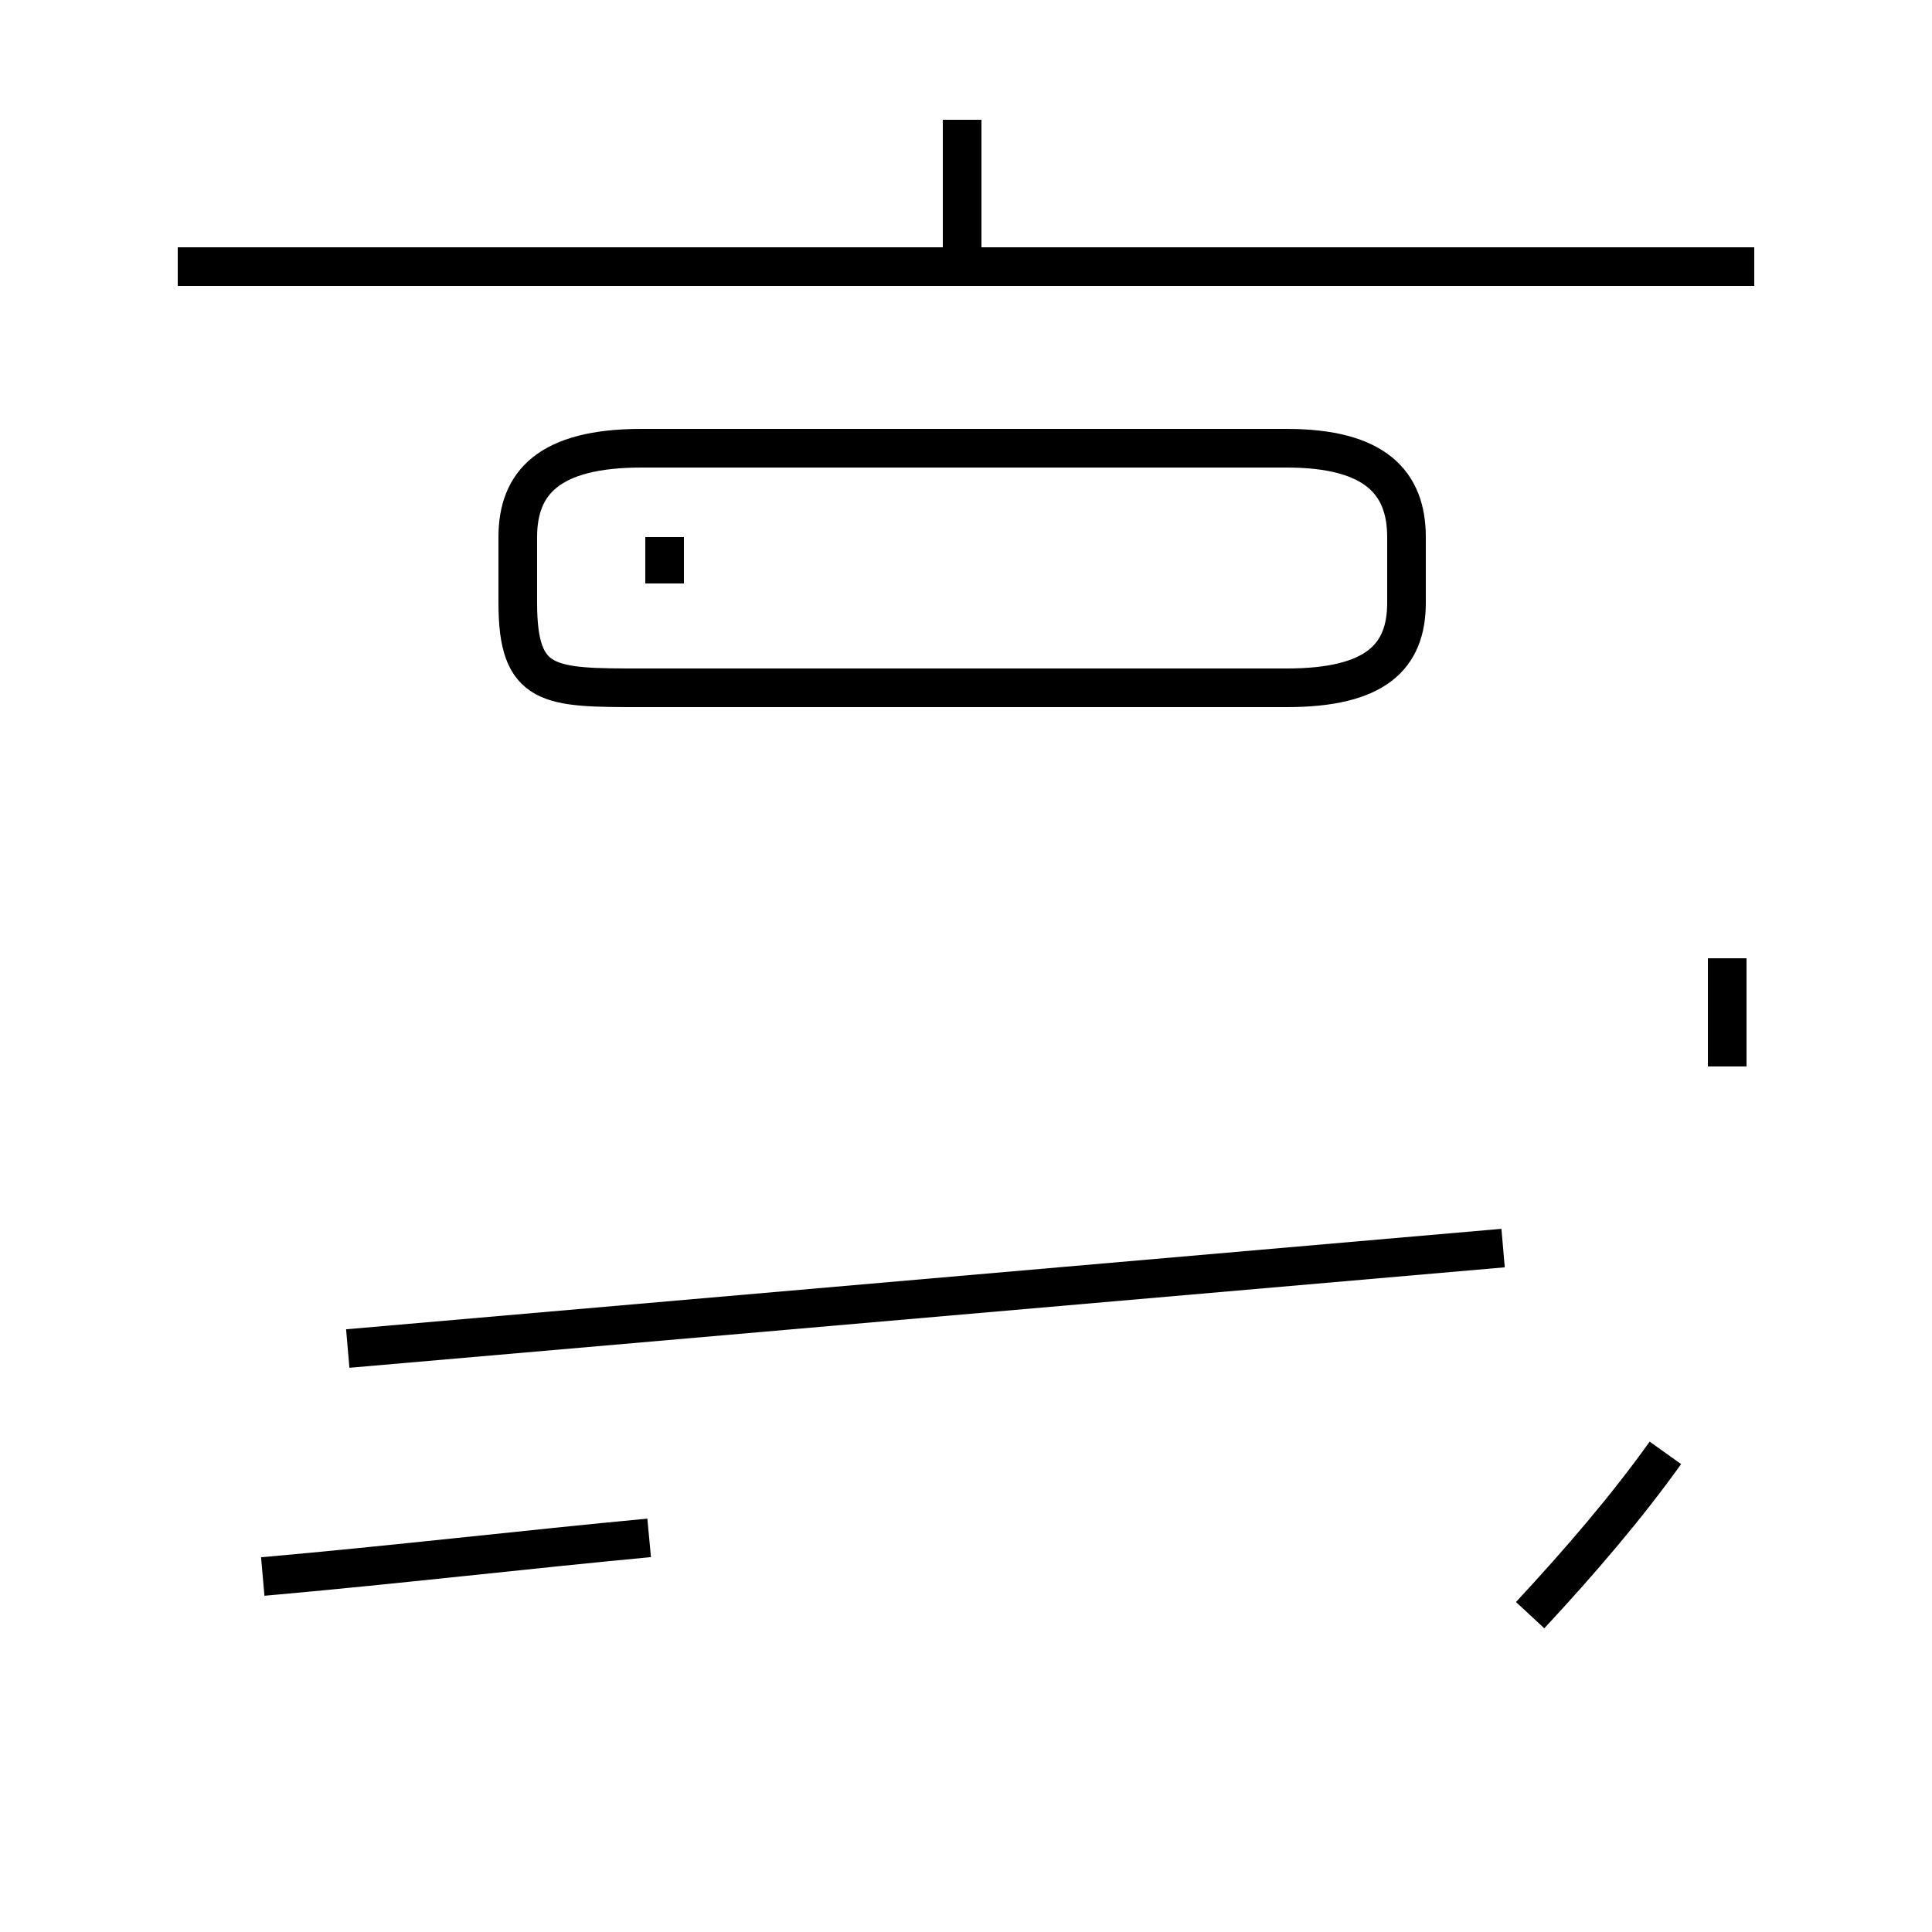 <?xml version='1.0' encoding='utf8'?>
<svg viewBox="0.0 -44.0 50.0 50.0" version="1.1" xmlns="http://www.w3.org/2000/svg">
<rect x="0.0" y="-44.0" width="50.0" height="50.0" fill="#808080" stroke="none"/>
<rect x="-1000" y="-1000" width="2000" height="2000" stroke="white" fill="white"/>
<g style="fill:none; stroke:#000000;  stroke-width:1">
<path d="M 45.4 37.1 L 4.6 37.1 M 24.9 37.1 L 24.9 40.9 M 16.6 26.2 L 33.3 26.2 C 35.6 26.2 36.4 27.0 36.4 28.4 L 36.4 30.1 C 36.4 31.5 35.6 32.4 33.3 32.4 L 16.6 32.4 C 14.2 32.4 13.4 31.5 13.4 30.1 L 13.4 28.4 C 13.4 26.2 14.2 26.2 16.6 26.2 Z M 17.2 28.9 L 17.2 30.1 M 44.7 16.4 L 44.7 19.2 M 9.0 9.1 L 38.9 11.7 M 6.8 3.2 C 10.2 3.5 13.6 3.9 16.8 4.2 M 43.1 6.4 C 42.1 5.0 40.9 3.6 39.6 2.2 " transform="scale(1, -1)" />
</g>
</svg>